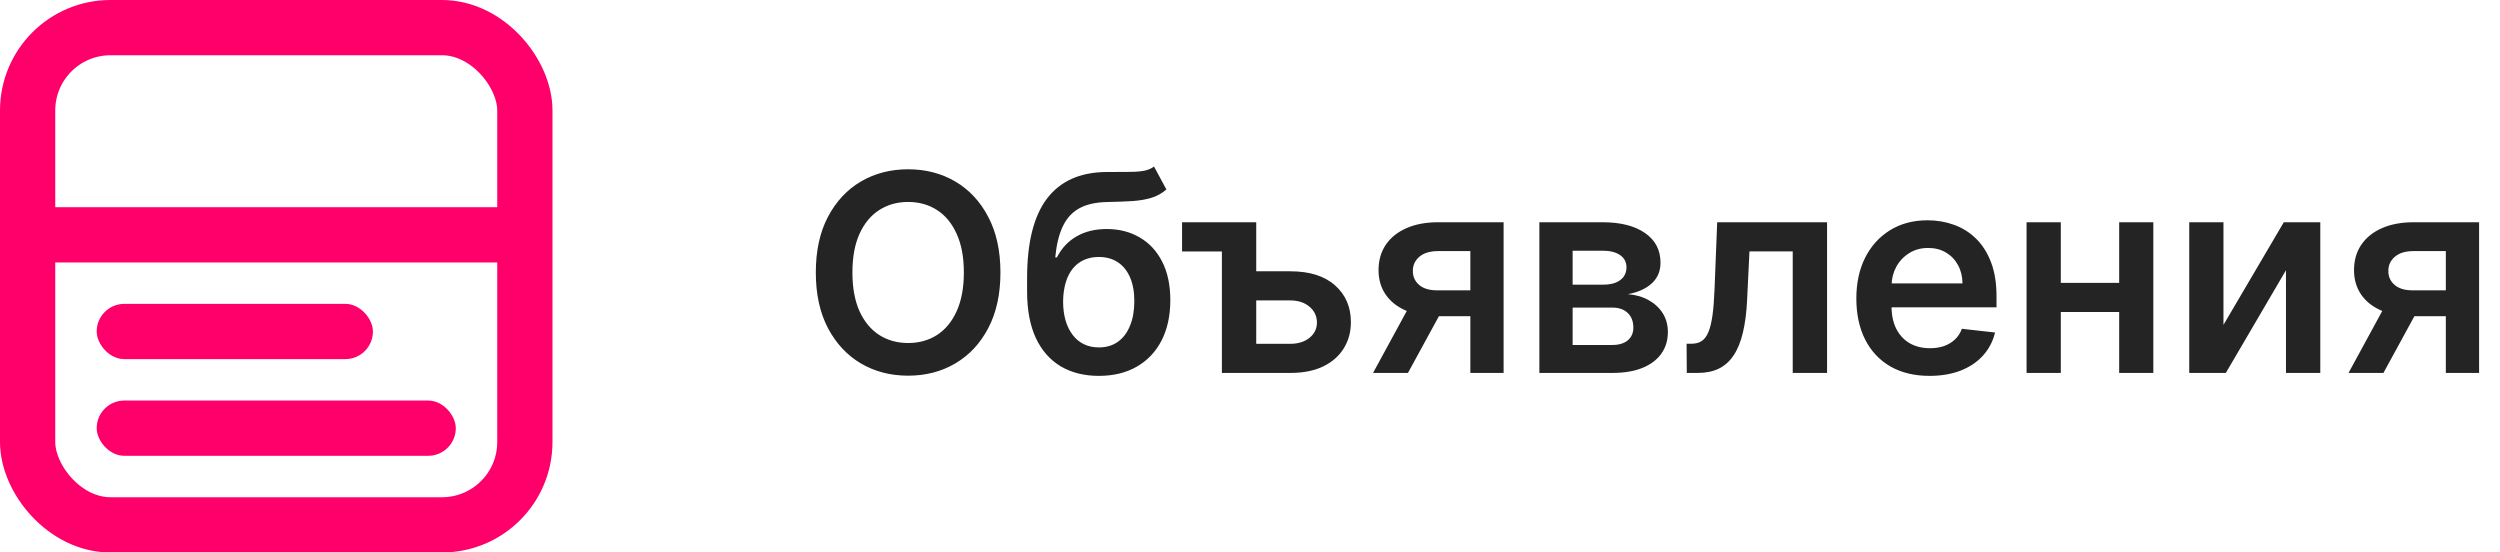<svg width="181" height="40" viewBox="0 0 181 40" fill="none" xmlns="http://www.w3.org/2000/svg">
<rect x="2" y="2" width="36" height="36" rx="6" stroke="#FF006B" stroke-width="4"/>
<rect x="7" y="22" width="20" height="4" rx="2" fill="#FF006B"/>
<rect x="2" y="15" width="36" height="4" rx="2" fill="#FF006B"/>
<rect x="7" y="29" width="26" height="4" rx="2" fill="#FF006B"/>
<path d="M72.432 19.727C72.432 21.294 72.138 22.637 71.551 23.754C70.969 24.867 70.173 25.719 69.165 26.311C68.161 26.903 67.022 27.199 65.749 27.199C64.475 27.199 63.334 26.903 62.325 26.311C61.322 25.715 60.526 24.86 59.939 23.747C59.356 22.63 59.065 21.29 59.065 19.727C59.065 18.16 59.356 16.82 59.939 15.707C60.526 14.59 61.322 13.735 62.325 13.143C63.334 12.552 64.475 12.256 65.749 12.256C67.022 12.256 68.161 12.552 69.165 13.143C70.173 13.735 70.969 14.59 71.551 15.707C72.138 16.82 72.432 18.16 72.432 19.727ZM69.783 19.727C69.783 18.624 69.61 17.694 69.264 16.936C68.923 16.174 68.45 15.598 67.844 15.21C67.238 14.817 66.539 14.621 65.749 14.621C64.958 14.621 64.26 14.817 63.653 15.21C63.047 15.598 62.572 16.174 62.226 16.936C61.885 17.694 61.715 18.624 61.715 19.727C61.715 20.831 61.885 21.763 62.226 22.526C62.572 23.283 63.047 23.858 63.653 24.251C64.26 24.64 64.958 24.834 65.749 24.834C66.539 24.834 67.238 24.64 67.844 24.251C68.45 23.858 68.923 23.283 69.264 22.526C69.61 21.763 69.783 20.831 69.783 19.727ZM83.552 12.057L84.447 13.719C84.13 13.993 83.775 14.192 83.382 14.315C82.989 14.438 82.527 14.519 81.997 14.557C81.471 14.59 80.846 14.614 80.122 14.628C79.307 14.647 78.642 14.801 78.126 15.089C77.61 15.378 77.215 15.816 76.94 16.403C76.665 16.986 76.485 17.729 76.4 18.634H76.521C76.862 17.966 77.34 17.457 77.956 17.107C78.571 16.756 79.293 16.581 80.122 16.581C81.026 16.581 81.824 16.785 82.515 17.192C83.211 17.594 83.753 18.179 84.142 18.946C84.535 19.713 84.731 20.641 84.731 21.73C84.731 22.852 84.52 23.825 84.099 24.649C83.678 25.468 83.079 26.1 82.302 26.546C81.53 26.991 80.614 27.213 79.554 27.213C78.498 27.213 77.579 26.983 76.798 26.524C76.021 26.06 75.42 25.376 74.994 24.472C74.573 23.562 74.362 22.443 74.362 21.112V20.132C74.362 17.566 74.84 15.651 75.796 14.386C76.753 13.122 78.171 12.478 80.051 12.454C80.609 12.445 81.109 12.443 81.549 12.447C81.994 12.452 82.383 12.431 82.714 12.383C83.046 12.336 83.325 12.227 83.552 12.057ZM79.568 25.153C80.093 25.153 80.548 25.018 80.931 24.749C81.315 24.474 81.609 24.086 81.812 23.584C82.02 23.082 82.125 22.488 82.125 21.801C82.125 21.124 82.02 20.549 81.812 20.075C81.604 19.597 81.308 19.233 80.924 18.982C80.541 18.731 80.084 18.605 79.554 18.605C79.156 18.605 78.798 18.676 78.481 18.818C78.164 18.96 77.894 19.169 77.671 19.443C77.449 19.718 77.278 20.052 77.16 20.445C77.042 20.838 76.978 21.29 76.968 21.801C76.968 22.829 77.2 23.645 77.664 24.251C78.128 24.853 78.763 25.153 79.568 25.153ZM88.465 16.091V18.207H85.582V16.091H88.465ZM90.212 19.642H93.423C94.815 19.642 95.892 19.981 96.654 20.658C97.421 21.335 97.805 22.223 97.805 23.321C97.805 24.036 97.632 24.671 97.286 25.224C96.945 25.778 96.448 26.214 95.795 26.531C95.141 26.844 94.351 27 93.423 27H88.465V16.091H90.951V24.891H93.423C93.981 24.891 94.441 24.749 94.8 24.465C95.16 24.176 95.343 23.806 95.347 23.357C95.343 22.883 95.16 22.497 94.8 22.199C94.441 21.901 93.981 21.751 93.423 21.751H90.212V19.642ZM106.453 27V18.179H104.124C103.532 18.179 103.078 18.316 102.76 18.591C102.443 18.866 102.287 19.206 102.292 19.614C102.287 20.021 102.436 20.357 102.739 20.622C103.042 20.887 103.475 21.02 104.039 21.02H107.263V22.895H104.039C103.167 22.895 102.415 22.758 101.78 22.483C101.146 22.208 100.658 21.82 100.317 21.318C99.976 20.816 99.806 20.229 99.806 19.557C99.806 18.856 99.979 18.248 100.324 17.732C100.675 17.211 101.172 16.808 101.816 16.524C102.464 16.235 103.234 16.091 104.124 16.091H108.861V27H106.453ZM99.408 27L102.455 21.403H104.99L101.936 27H99.408ZM111.45 27V16.091H116.031C117.324 16.091 118.344 16.349 119.092 16.865C119.845 17.381 120.221 18.101 120.221 19.024C120.221 19.635 120.008 20.134 119.582 20.523C119.161 20.906 118.585 21.164 117.856 21.297C118.429 21.344 118.931 21.489 119.362 21.73C119.797 21.972 120.138 22.289 120.385 22.682C120.631 23.075 120.754 23.527 120.754 24.038C120.754 24.64 120.595 25.163 120.278 25.608C119.966 26.048 119.509 26.392 118.907 26.638C118.311 26.879 117.586 27 116.734 27H111.45ZM113.858 24.976H116.734C117.208 24.976 117.579 24.865 117.849 24.642C118.119 24.415 118.254 24.107 118.254 23.719C118.254 23.269 118.119 22.916 117.849 22.66C117.579 22.4 117.208 22.27 116.734 22.27H113.858V24.976ZM113.858 20.608H116.081C116.431 20.608 116.732 20.558 116.983 20.459C117.234 20.355 117.425 20.21 117.558 20.026C117.69 19.836 117.757 19.611 117.757 19.351C117.757 18.977 117.603 18.683 117.295 18.47C116.992 18.257 116.571 18.151 116.031 18.151H113.858V20.608ZM122.123 27L122.109 24.884H122.485C122.769 24.884 123.008 24.82 123.202 24.692C123.397 24.564 123.558 24.351 123.685 24.053C123.813 23.75 123.913 23.342 123.984 22.831C124.055 22.32 124.104 21.683 124.133 20.921L124.325 16.091H132.279V27H129.793V18.2H126.661L126.491 21.716C126.448 22.625 126.346 23.413 126.185 24.081C126.029 24.744 125.807 25.291 125.518 25.722C125.234 26.152 124.876 26.474 124.445 26.688C124.014 26.896 123.505 27 122.918 27H122.123ZM139.697 27.213C138.604 27.213 137.659 26.986 136.864 26.531C136.073 26.072 135.464 25.423 135.038 24.585C134.612 23.742 134.399 22.75 134.399 21.609C134.399 20.487 134.612 19.502 135.038 18.655C135.469 17.803 136.071 17.14 136.842 16.666C137.614 16.188 138.521 15.949 139.562 15.949C140.235 15.949 140.869 16.058 141.466 16.276C142.067 16.489 142.598 16.82 143.057 17.27C143.521 17.72 143.885 18.293 144.151 18.989C144.416 19.68 144.548 20.504 144.548 21.46V22.249H135.607V20.516H142.084C142.079 20.023 141.973 19.585 141.764 19.202C141.556 18.813 141.265 18.508 140.891 18.285C140.521 18.063 140.09 17.952 139.598 17.952C139.072 17.952 138.611 18.079 138.213 18.335C137.815 18.586 137.505 18.918 137.283 19.329C137.065 19.737 136.954 20.184 136.949 20.672V22.185C136.949 22.819 137.065 23.364 137.297 23.818C137.529 24.268 137.853 24.614 138.27 24.855C138.687 25.092 139.174 25.21 139.733 25.21C140.107 25.21 140.446 25.158 140.749 25.054C141.052 24.945 141.314 24.787 141.537 24.578C141.759 24.37 141.928 24.112 142.041 23.804L144.442 24.074C144.29 24.708 144.001 25.262 143.575 25.736C143.154 26.204 142.614 26.569 141.956 26.829C141.298 27.085 140.545 27.213 139.697 27.213ZM154.216 20.48V22.59H148.407V20.48H154.216ZM149.202 16.091V27H146.723V16.091H149.202ZM155.9 16.091V27H153.428V16.091H155.9ZM160.979 23.52L165.347 16.091H167.989V27H165.504V19.564L161.15 27H158.501V16.091H160.979V23.52ZM177.078 27V18.179H174.749C174.157 18.179 173.703 18.316 173.385 18.591C173.068 18.866 172.912 19.206 172.917 19.614C172.912 20.021 173.061 20.357 173.364 20.622C173.667 20.887 174.1 21.02 174.664 21.02H177.888V22.895H174.664C173.792 22.895 173.04 22.758 172.405 22.483C171.771 22.208 171.283 21.82 170.942 21.318C170.601 20.816 170.431 20.229 170.431 19.557C170.431 18.856 170.604 18.248 170.949 17.732C171.3 17.211 171.797 16.808 172.441 16.524C173.089 16.235 173.859 16.091 174.749 16.091H179.486V27H177.078ZM170.033 27L173.08 21.403H175.615L172.561 27H170.033Z" fill="#242424"/>
</svg>
